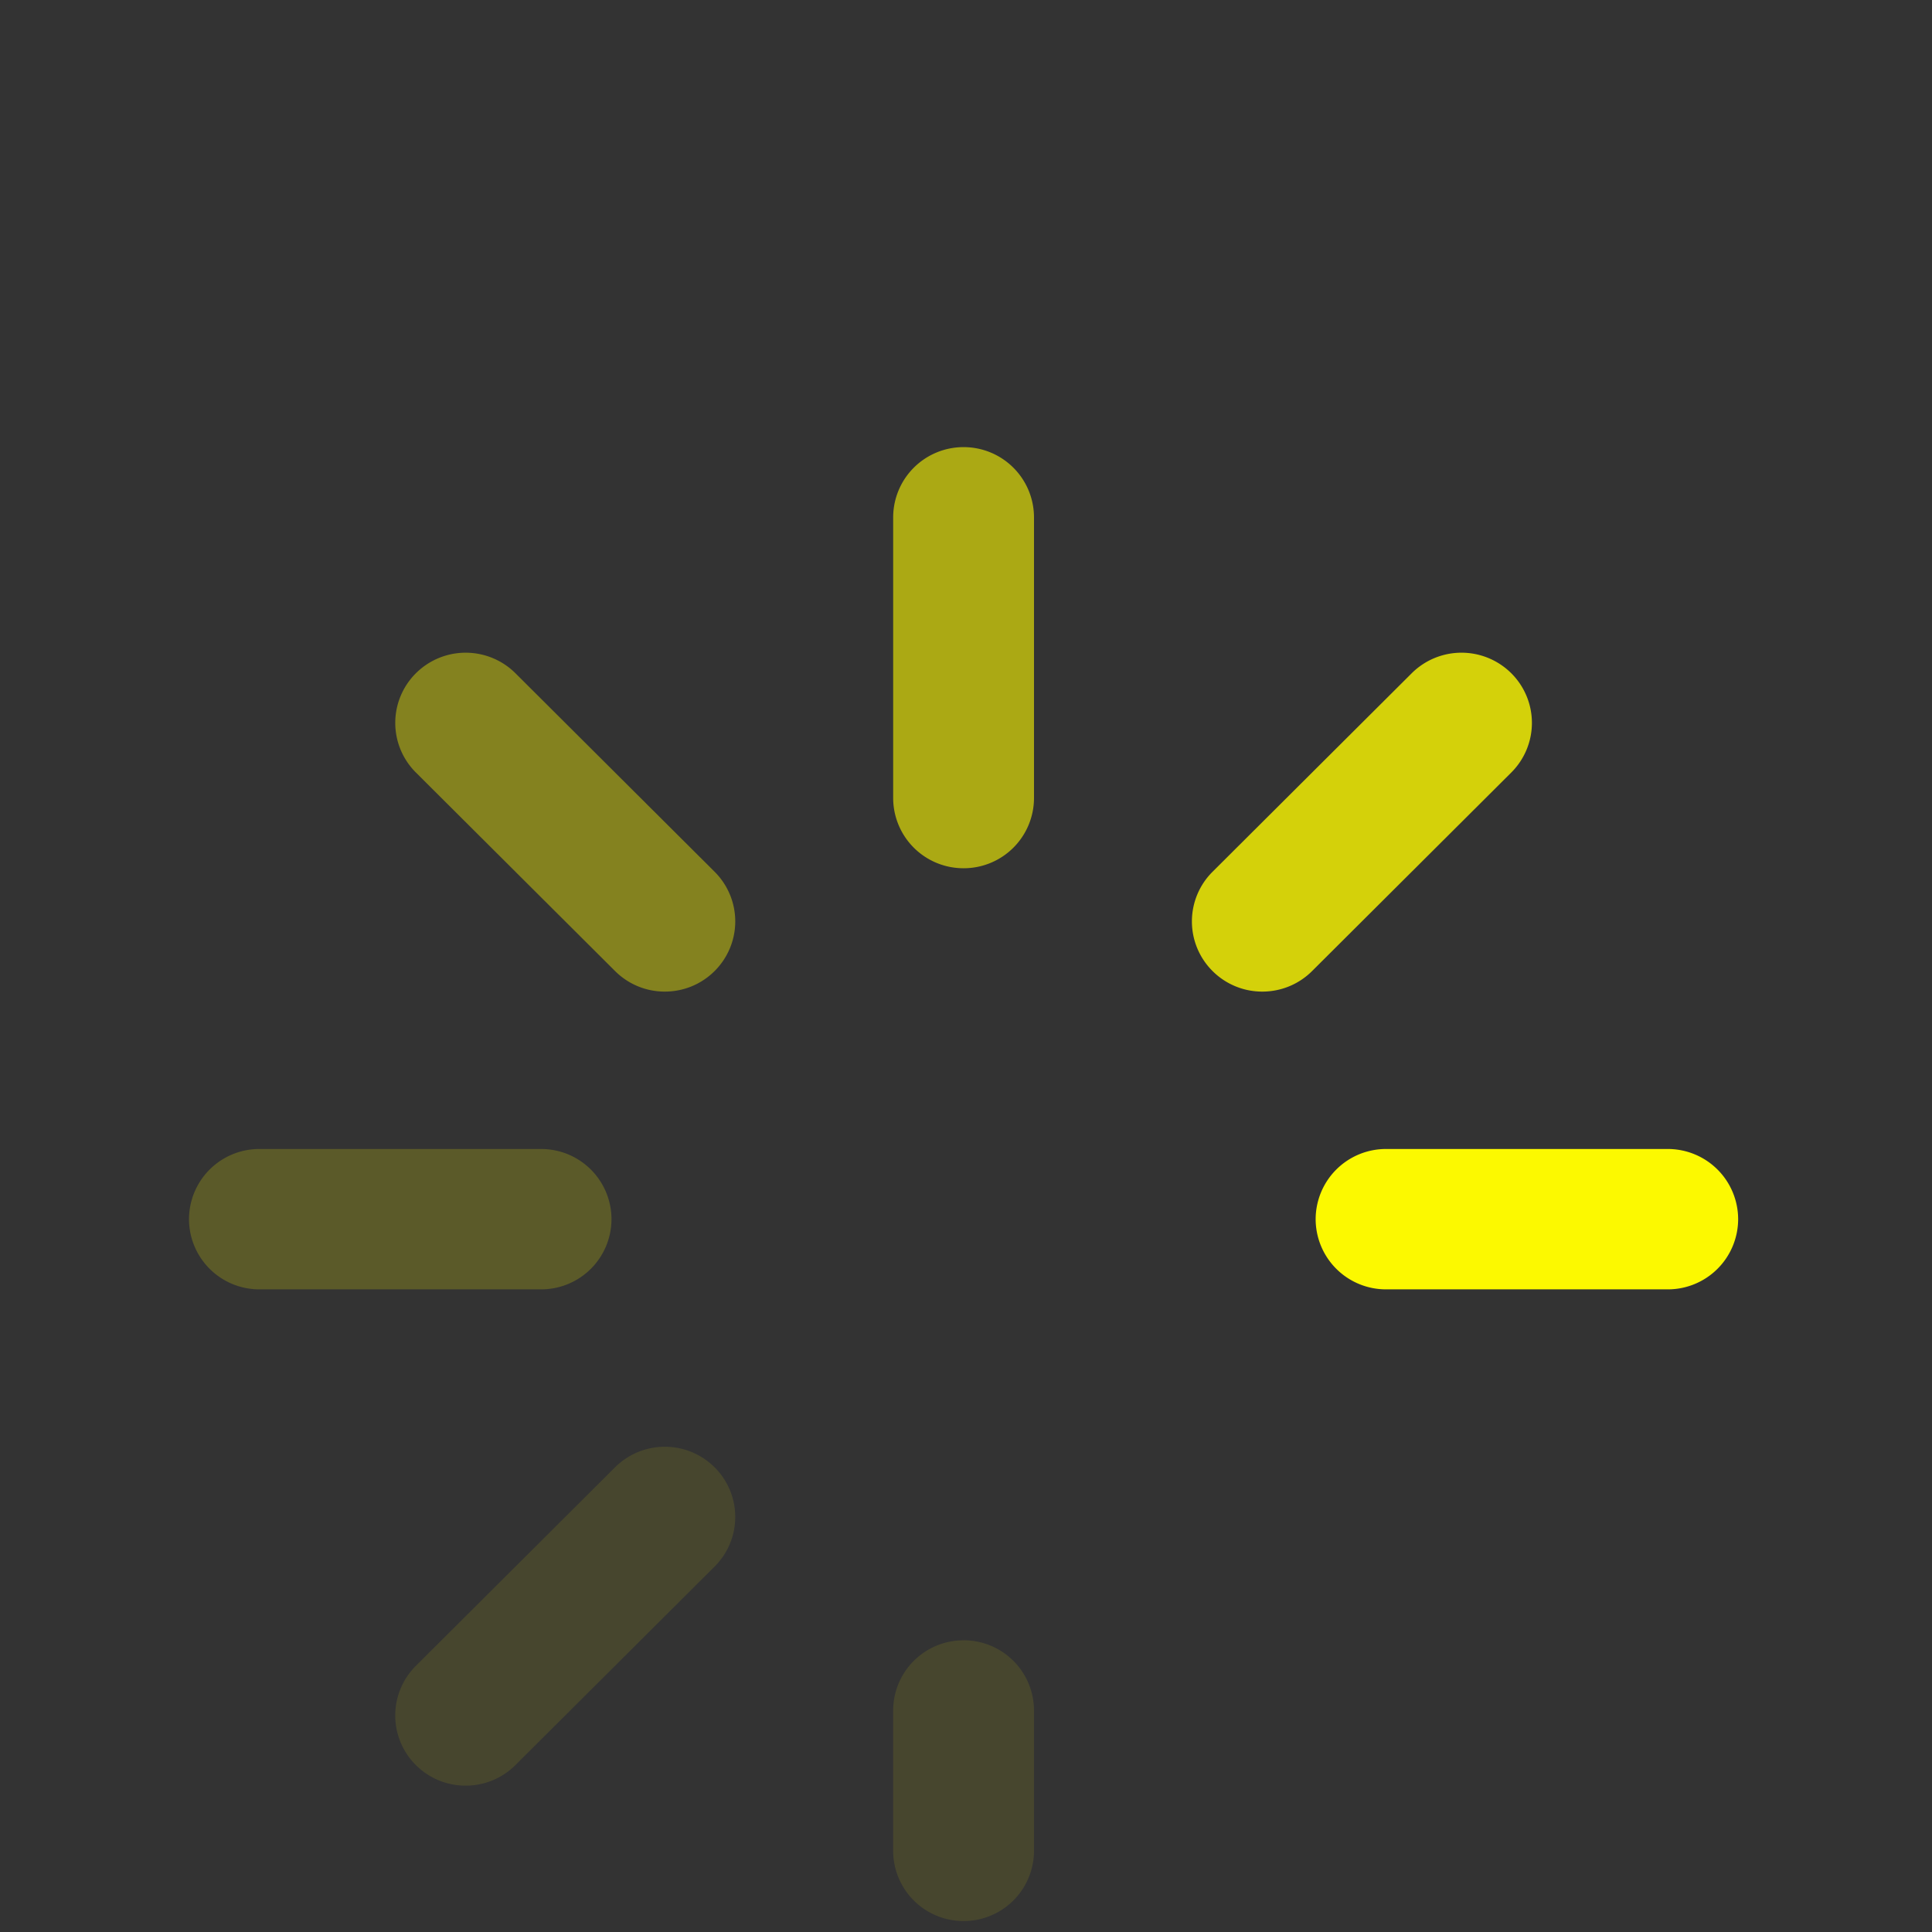 <svg xmlns="http://www.w3.org/2000/svg" width="92" height="92" viewBox="0 0 92 92"><rect x="0" y="0" width="92" height="92" fill="#333333" stroke="none"/><g fill="#FCF900" fill-rule="evenodd"><path d="M79.416 54.714H66.004a3.348 3.348 0 0 0-3.354 3.342 3.348 3.348 0 0 0 3.354 3.342h13.412a3.348 3.348 0 0 0 3.353-3.342 3.348 3.348 0 0 0-3.353-3.342z"/><path fill-opacity=".2" d="M25.766 54.714H12.353A3.348 3.348 0 0 0 9 58.056a3.348 3.348 0 0 0 3.353 3.342h13.413a3.348 3.348 0 0 0 3.353-3.342 3.348 3.348 0 0 0-3.353-3.342z"/><path fill-opacity=".8" d="M67.224 32.06l-9.484 9.453a3.334 3.334 0 0 0 0 4.727 3.345 3.345 0 0 0 2.37.979c.859 0 1.717-.326 2.372-.98l9.484-9.453a3.334 3.334 0 0 0 0-4.726 3.36 3.36 0 0 0-4.742 0z"/><path fill-opacity=".1" d="M45.885 78.11a3.348 3.348 0 0 0-3.354 3.341v6.685a3.348 3.348 0 0 0 3.354 3.342 3.348 3.348 0 0 0 3.353-3.342V81.45a3.348 3.348 0 0 0-3.353-3.342zm-16.598-8.238l-9.484 9.454a3.334 3.334 0 0 0 0 4.726 3.349 3.349 0 0 0 2.371.979c.858 0 1.717-.327 2.37-.979l9.485-9.453a3.334 3.334 0 0 0 0-4.727 3.36 3.36 0 0 0-4.742 0z"/><path fill-opacity=".6" d="M45.885 21.292a3.348 3.348 0 0 0-3.353 3.342v13.37a3.348 3.348 0 0 0 3.353 3.341 3.348 3.348 0 0 0 3.353-3.342V24.634a3.348 3.348 0 0 0-3.353-3.342z"/><path fill-opacity=".4" d="M24.546 32.06a3.36 3.36 0 0 0-4.742 0 3.334 3.334 0 0 0 0 4.726l9.484 9.454a3.345 3.345 0 0 0 2.37.979c.859 0 1.717-.326 2.372-.98a3.334 3.334 0 0 0 0-4.726l-9.484-9.453z"/></g></svg>